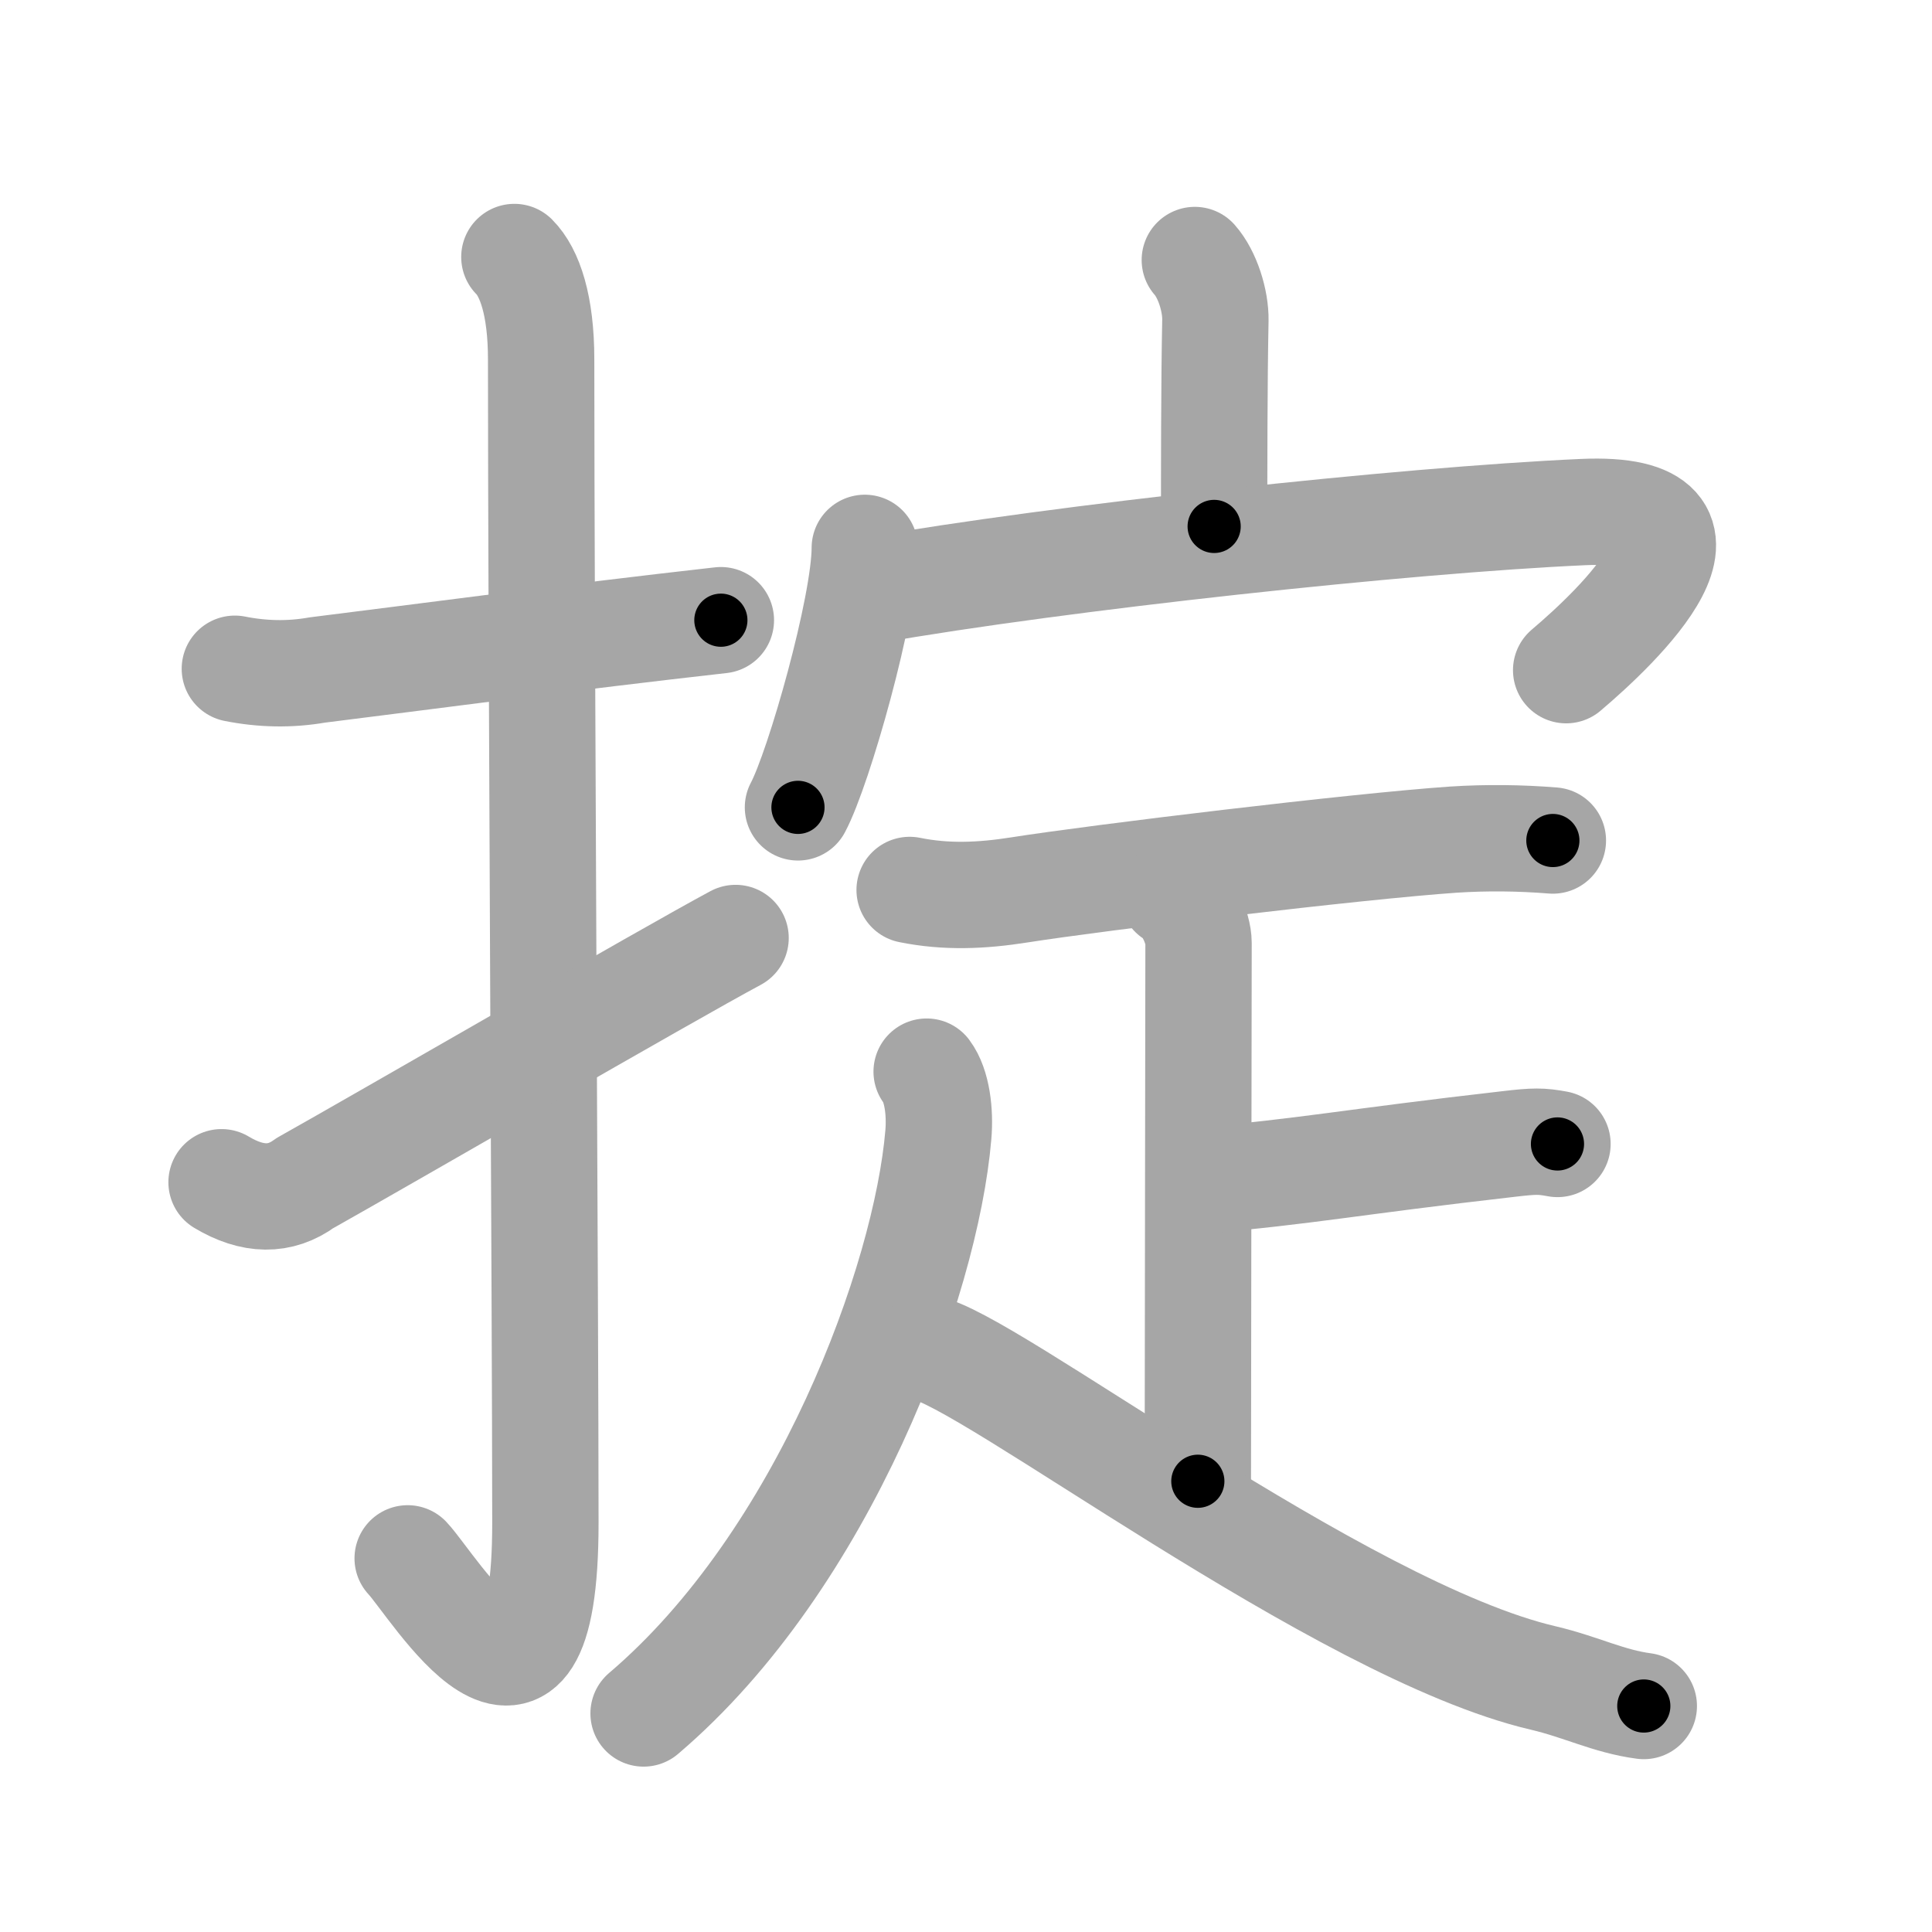 <svg xmlns="http://www.w3.org/2000/svg" viewBox="0 0 109 109" id="639f"><g fill="none" stroke="#a6a6a6" stroke-width="6" stroke-linecap="round" stroke-linejoin="round"><g><g><path d="M13.25,37.73c1.56,0.31,3.11,0.34,4.65,0.07c5.56-0.69,14.31-1.86,22.77-2.81" /><path d="M29.02,14.5c0.87,0.87,1.51,2.74,1.51,5.77c0,15.23,0.24,54.21,0.24,65.65c0,14.25-6.32,3.53-7.77,2" /><path d="M12.5,66.7c1.75,1.05,3.31,1.07,4.7,0.05c4.23-2.37,20.49-11.79,24.3-13.83" /></g><g><g><path d="M67.41,14.67c0.71,0.8,1.18,2.3,1.16,3.4c-0.07,3.46-0.07,8.48-0.07,11.63" /><g><path d="M48.79,30.91c0,3.31-2.59,12.43-3.77,14.64" /><path d="M49.12,33.32c10.66-1.87,30.15-3.98,40.19-4.43c9.21-0.41,1.92,6.49-0.95,8.92" /></g></g><g><path d="M51.32,50.21c2.07,0.42,4.07,0.33,6.17,0c4.44-0.7,19.1-2.47,24.51-2.84c1.87-0.12,3.74-0.1,5.61,0.05" /><g><g><path d="M66.16,50.45c0.81,0.42,1.46,1.89,1.46,2.75c0,4.92-0.04,23.67-0.04,30.37" /><path d="M67.78,66.6c5.97-0.51,8.34-1.03,17.35-2.06c1.45-0.17,1.82-0.17,2.74,0" /></g><g><path d="M52.28,60.46c0.59,0.79,0.77,2.28,0.66,3.56C52.25,72.25,46.5,88,36.31,96.67" /><path d="M52.19,76.05C55.5,76.5,75.62,92,87.07,94.67c2.13,0.5,3.69,1.32,5.67,1.58" /></g></g></g></g></g></g><g fill="none" stroke="#000" stroke-width="3" stroke-linecap="round" stroke-linejoin="round"><path d="M13.25,37.73c1.56,0.31,3.11,0.34,4.65,0.07c5.56-0.69,14.31-1.86,22.77-2.81" stroke-dasharray="27.621" stroke-dashoffset="27.621"><animate attributeName="stroke-dashoffset" values="27.621;27.621;0" dur="0.276s" fill="freeze" begin="0s;639f.click" /></path><path d="M29.02,14.5c0.87,0.87,1.51,2.74,1.51,5.77c0,15.23,0.24,54.21,0.24,65.65c0,14.25-6.32,3.53-7.77,2" stroke-dasharray="87.779" stroke-dashoffset="87.779"><animate attributeName="stroke-dashoffset" values="87.779" fill="freeze" begin="639f.click" /><animate attributeName="stroke-dashoffset" values="87.779;87.779;0" keyTimes="0;0.295;1" dur="0.936s" fill="freeze" begin="0s;639f.click" /></path><path d="M12.5,66.7c1.75,1.05,3.31,1.07,4.7,0.05c4.23-2.37,20.49-11.79,24.3-13.83" stroke-dasharray="32.985" stroke-dashoffset="32.985"><animate attributeName="stroke-dashoffset" values="32.985" fill="freeze" begin="639f.click" /><animate attributeName="stroke-dashoffset" values="32.985;32.985;0" keyTimes="0;0.739;1" dur="1.266s" fill="freeze" begin="0s;639f.click" /></path><path d="M67.41,14.67c0.71,0.8,1.18,2.3,1.16,3.4c-0.07,3.46-0.07,8.48-0.07,11.63" stroke-dasharray="15.292" stroke-dashoffset="15.292"><animate attributeName="stroke-dashoffset" values="15.292" fill="freeze" begin="639f.click" /><animate attributeName="stroke-dashoffset" values="15.292;15.292;0" keyTimes="0;0.892;1" dur="1.419s" fill="freeze" begin="0s;639f.click" /></path><path d="M48.79,30.91c0,3.31-2.59,12.43-3.77,14.64" stroke-dasharray="15.182" stroke-dashoffset="15.182"><animate attributeName="stroke-dashoffset" values="15.182" fill="freeze" begin="639f.click" /><animate attributeName="stroke-dashoffset" values="15.182;15.182;0" keyTimes="0;0.903;1" dur="1.571s" fill="freeze" begin="0s;639f.click" /></path><path d="M49.12,33.32c10.66-1.87,30.15-3.98,40.19-4.43c9.21-0.41,1.92,6.49-0.95,8.92" stroke-dasharray="54.981" stroke-dashoffset="54.981"><animate attributeName="stroke-dashoffset" values="54.981" fill="freeze" begin="639f.click" /><animate attributeName="stroke-dashoffset" values="54.981;54.981;0" keyTimes="0;0.741;1" dur="2.121s" fill="freeze" begin="0s;639f.click" /></path><path d="M51.32,50.21c2.07,0.42,4.07,0.33,6.17,0c4.44-0.7,19.1-2.47,24.51-2.84c1.87-0.12,3.74-0.1,5.61,0.05" stroke-dasharray="36.498" stroke-dashoffset="36.498"><animate attributeName="stroke-dashoffset" values="36.498" fill="freeze" begin="639f.click" /><animate attributeName="stroke-dashoffset" values="36.498;36.498;0" keyTimes="0;0.853;1" dur="2.486s" fill="freeze" begin="0s;639f.click" /></path><path d="M66.16,50.45c0.81,0.42,1.46,1.89,1.46,2.75c0,4.92-0.04,23.67-0.04,30.37" stroke-dasharray="33.597" stroke-dashoffset="33.597"><animate attributeName="stroke-dashoffset" values="33.597" fill="freeze" begin="639f.click" /><animate attributeName="stroke-dashoffset" values="33.597;33.597;0" keyTimes="0;0.881;1" dur="2.822s" fill="freeze" begin="0s;639f.click" /></path><path d="M67.78,66.6c5.97-0.51,8.34-1.03,17.35-2.06c1.45-0.17,1.82-0.17,2.74,0" stroke-dasharray="20.229" stroke-dashoffset="20.229"><animate attributeName="stroke-dashoffset" values="20.229" fill="freeze" begin="639f.click" /><animate attributeName="stroke-dashoffset" values="20.229;20.229;0" keyTimes="0;0.933;1" dur="3.024s" fill="freeze" begin="0s;639f.click" /></path><path d="M52.28,60.46c0.59,0.79,0.77,2.28,0.66,3.56C52.25,72.25,46.5,88,36.31,96.67" stroke-dasharray="41.085" stroke-dashoffset="41.085"><animate attributeName="stroke-dashoffset" values="41.085" fill="freeze" begin="639f.click" /><animate attributeName="stroke-dashoffset" values="41.085;41.085;0" keyTimes="0;0.88;1" dur="3.435s" fill="freeze" begin="0s;639f.click" /></path><path d="M52.19,76.05C55.5,76.5,75.62,92,87.07,94.67c2.13,0.5,3.69,1.32,5.67,1.58" stroke-dasharray="45.577" stroke-dashoffset="45.577"><animate attributeName="stroke-dashoffset" values="45.577" fill="freeze" begin="639f.click" /><animate attributeName="stroke-dashoffset" values="45.577;45.577;0" keyTimes="0;0.883;1" dur="3.891s" fill="freeze" begin="0s;639f.click" /></path></g></svg>
